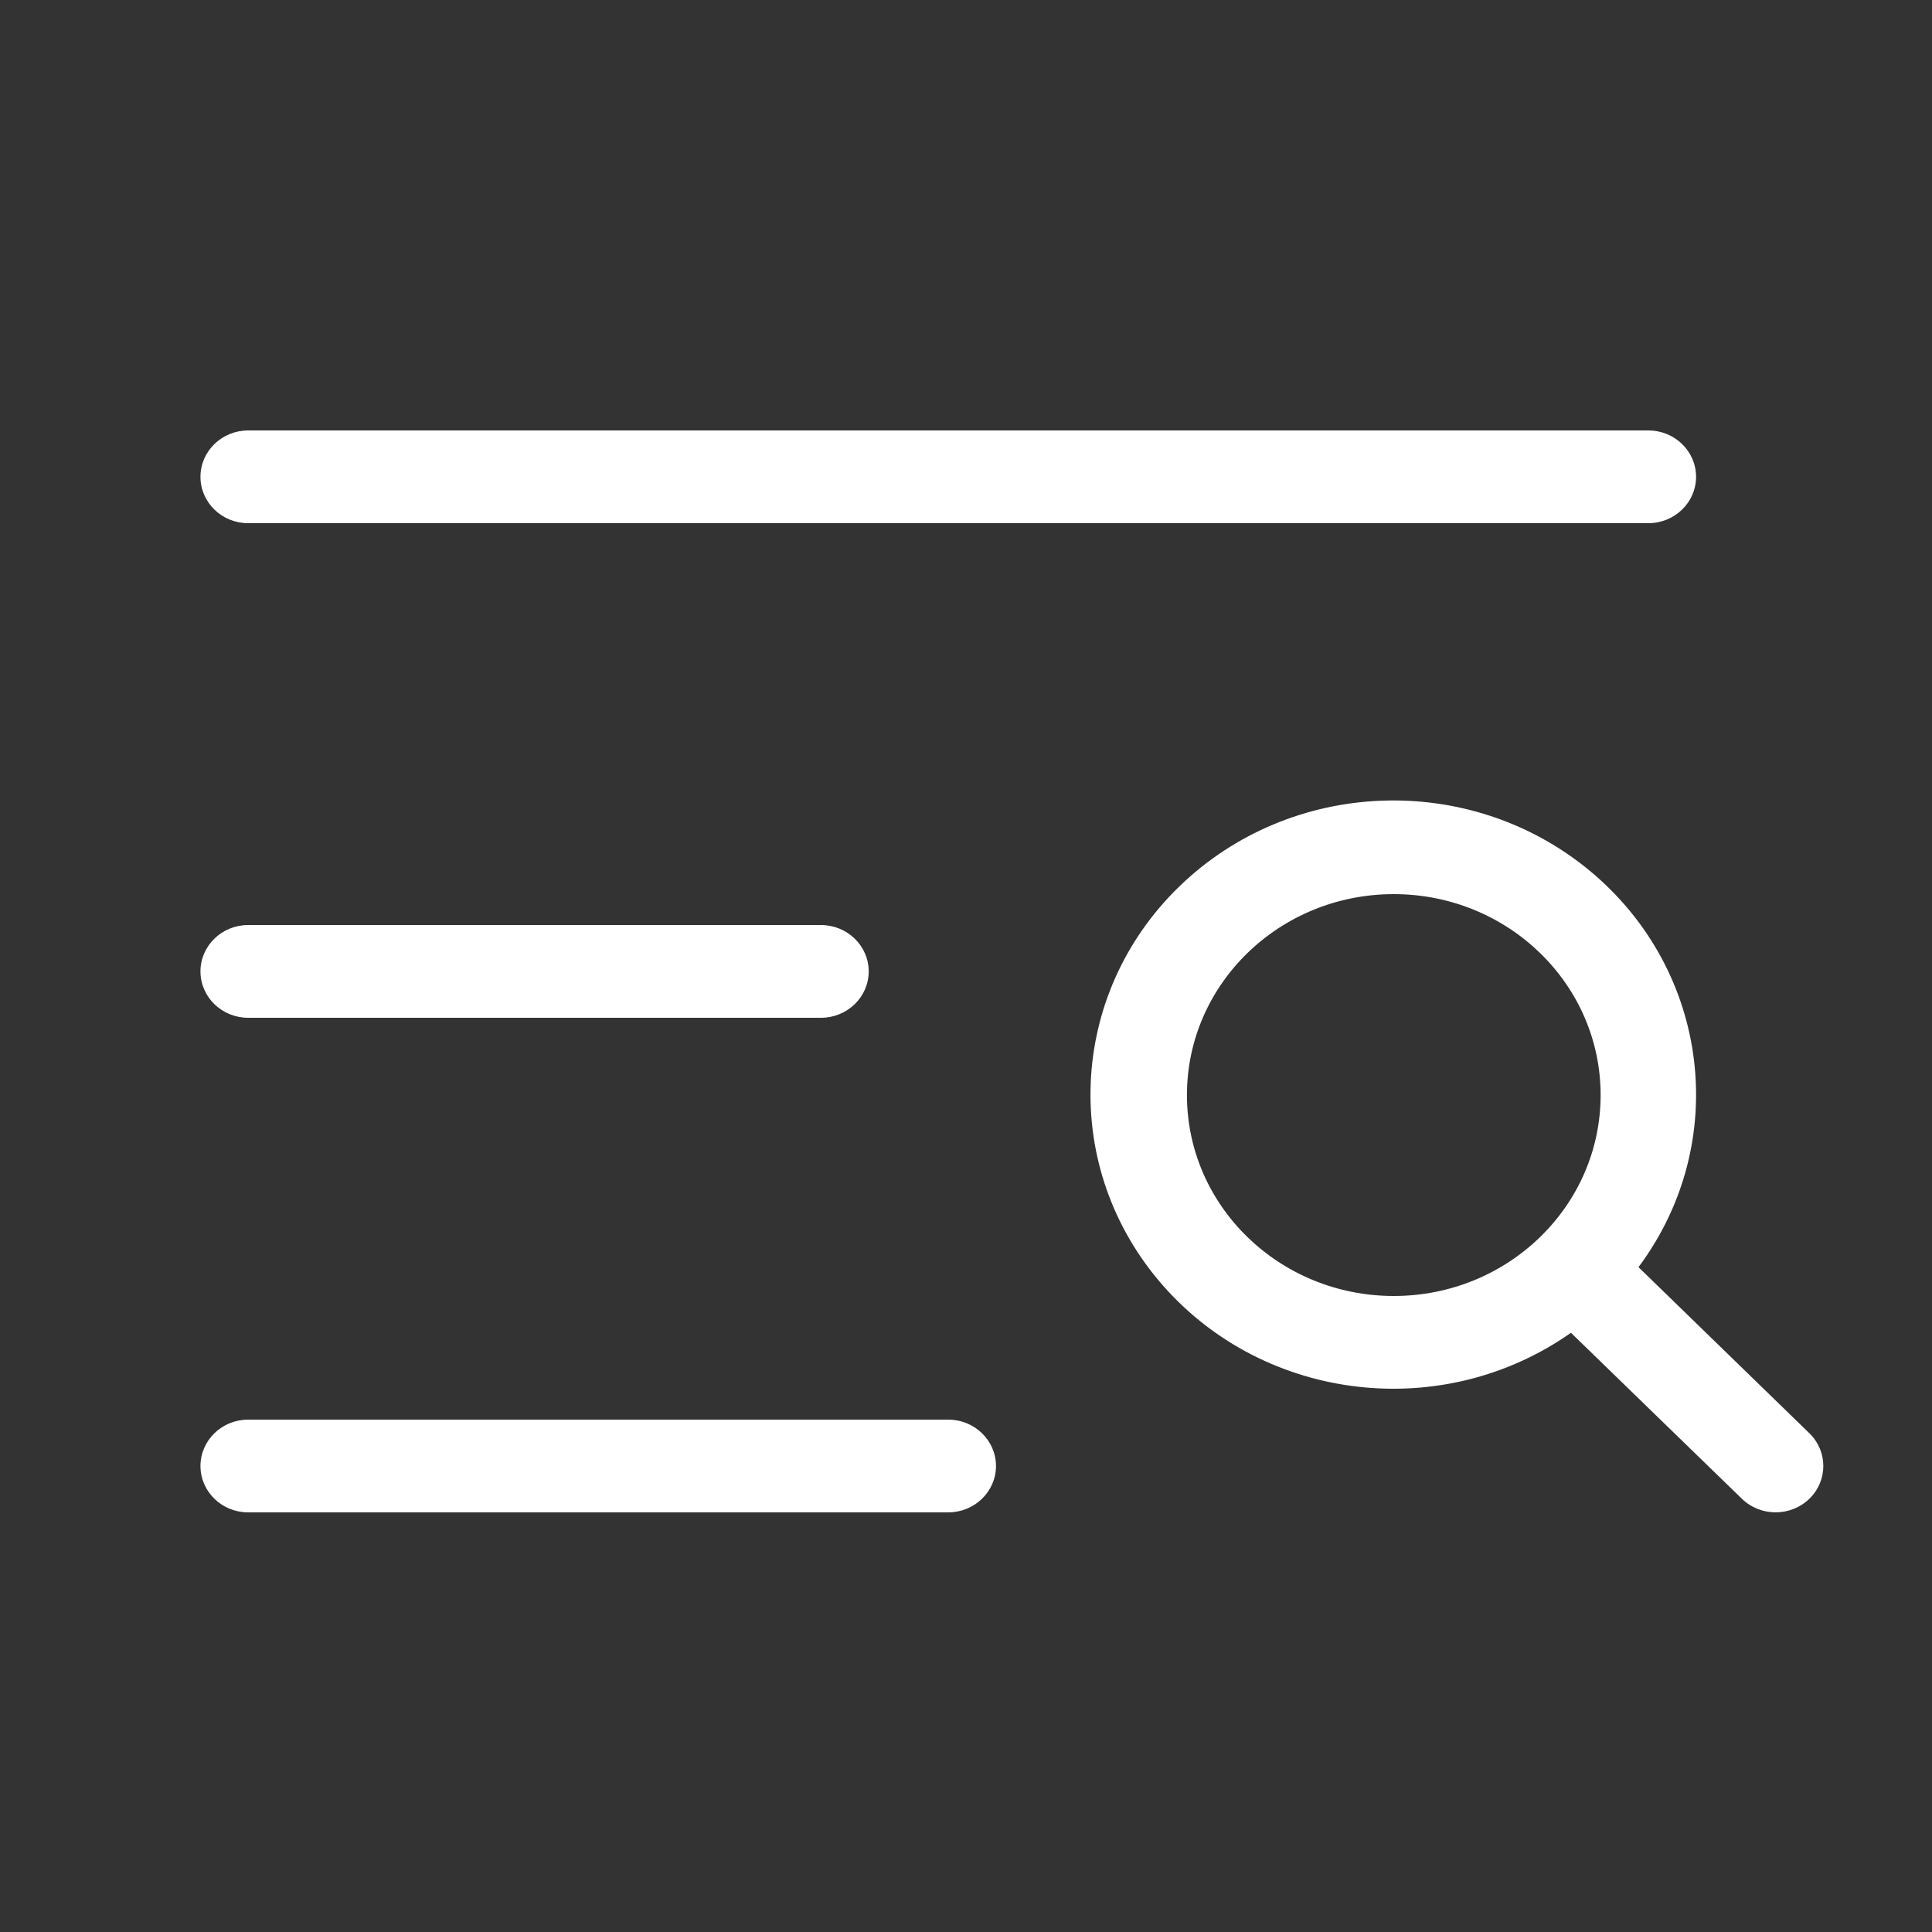 <svg width="25" height="25" viewBox="0 0 25 25" fill="none" xmlns="http://www.w3.org/2000/svg">
<rect x="0" y="0" width="25" height="25" fill="#333333" stroke="none"/>
<g clip-path="url(#clip0_2275_1314)">
<path d="M2.594 6.17C2.594 5.839 2.87 5.57 3.211 5.57H21.329C21.671 5.57 21.947 5.839 21.947 6.17C21.947 6.501 21.671 6.77 21.329 6.77H3.211C2.87 6.77 2.594 6.501 2.594 6.17ZM3.211 13.17H10.623C10.964 13.17 11.241 12.901 11.241 12.57C11.241 12.239 10.964 11.97 10.623 11.97H3.211C2.87 11.97 2.594 12.239 2.594 12.57C2.594 12.901 2.87 13.17 3.211 13.17ZM12.27 18.37H3.211C2.87 18.37 2.594 18.639 2.594 18.97C2.594 19.301 2.87 19.57 3.211 19.57H12.27C12.611 19.57 12.888 19.301 12.888 18.97C12.888 18.639 12.611 18.37 12.27 18.37ZM23.413 19.394C23.172 19.628 22.781 19.628 22.54 19.394L20.328 17.246C18.673 18.411 16.374 18.144 15.048 16.634C13.722 15.123 13.813 12.876 15.258 11.473C16.704 10.069 19.017 9.98 20.572 11.268C22.126 12.557 22.401 14.789 21.202 16.397L23.413 18.546C23.654 18.78 23.654 19.16 23.413 19.394ZM18.035 16.77C19.513 16.77 20.712 15.606 20.712 14.17C20.712 12.734 19.513 11.57 18.035 11.57C16.557 11.57 15.359 12.734 15.359 14.17C15.359 15.606 16.557 16.77 18.035 16.77Z" fill="white"/>
</g>
<defs>
<clipPath id="clip0_2275_1314">
<rect width="24" height="24" fill="white" transform="translate(0.969 0.57)"/>
</clipPath>
</defs>
</svg>
